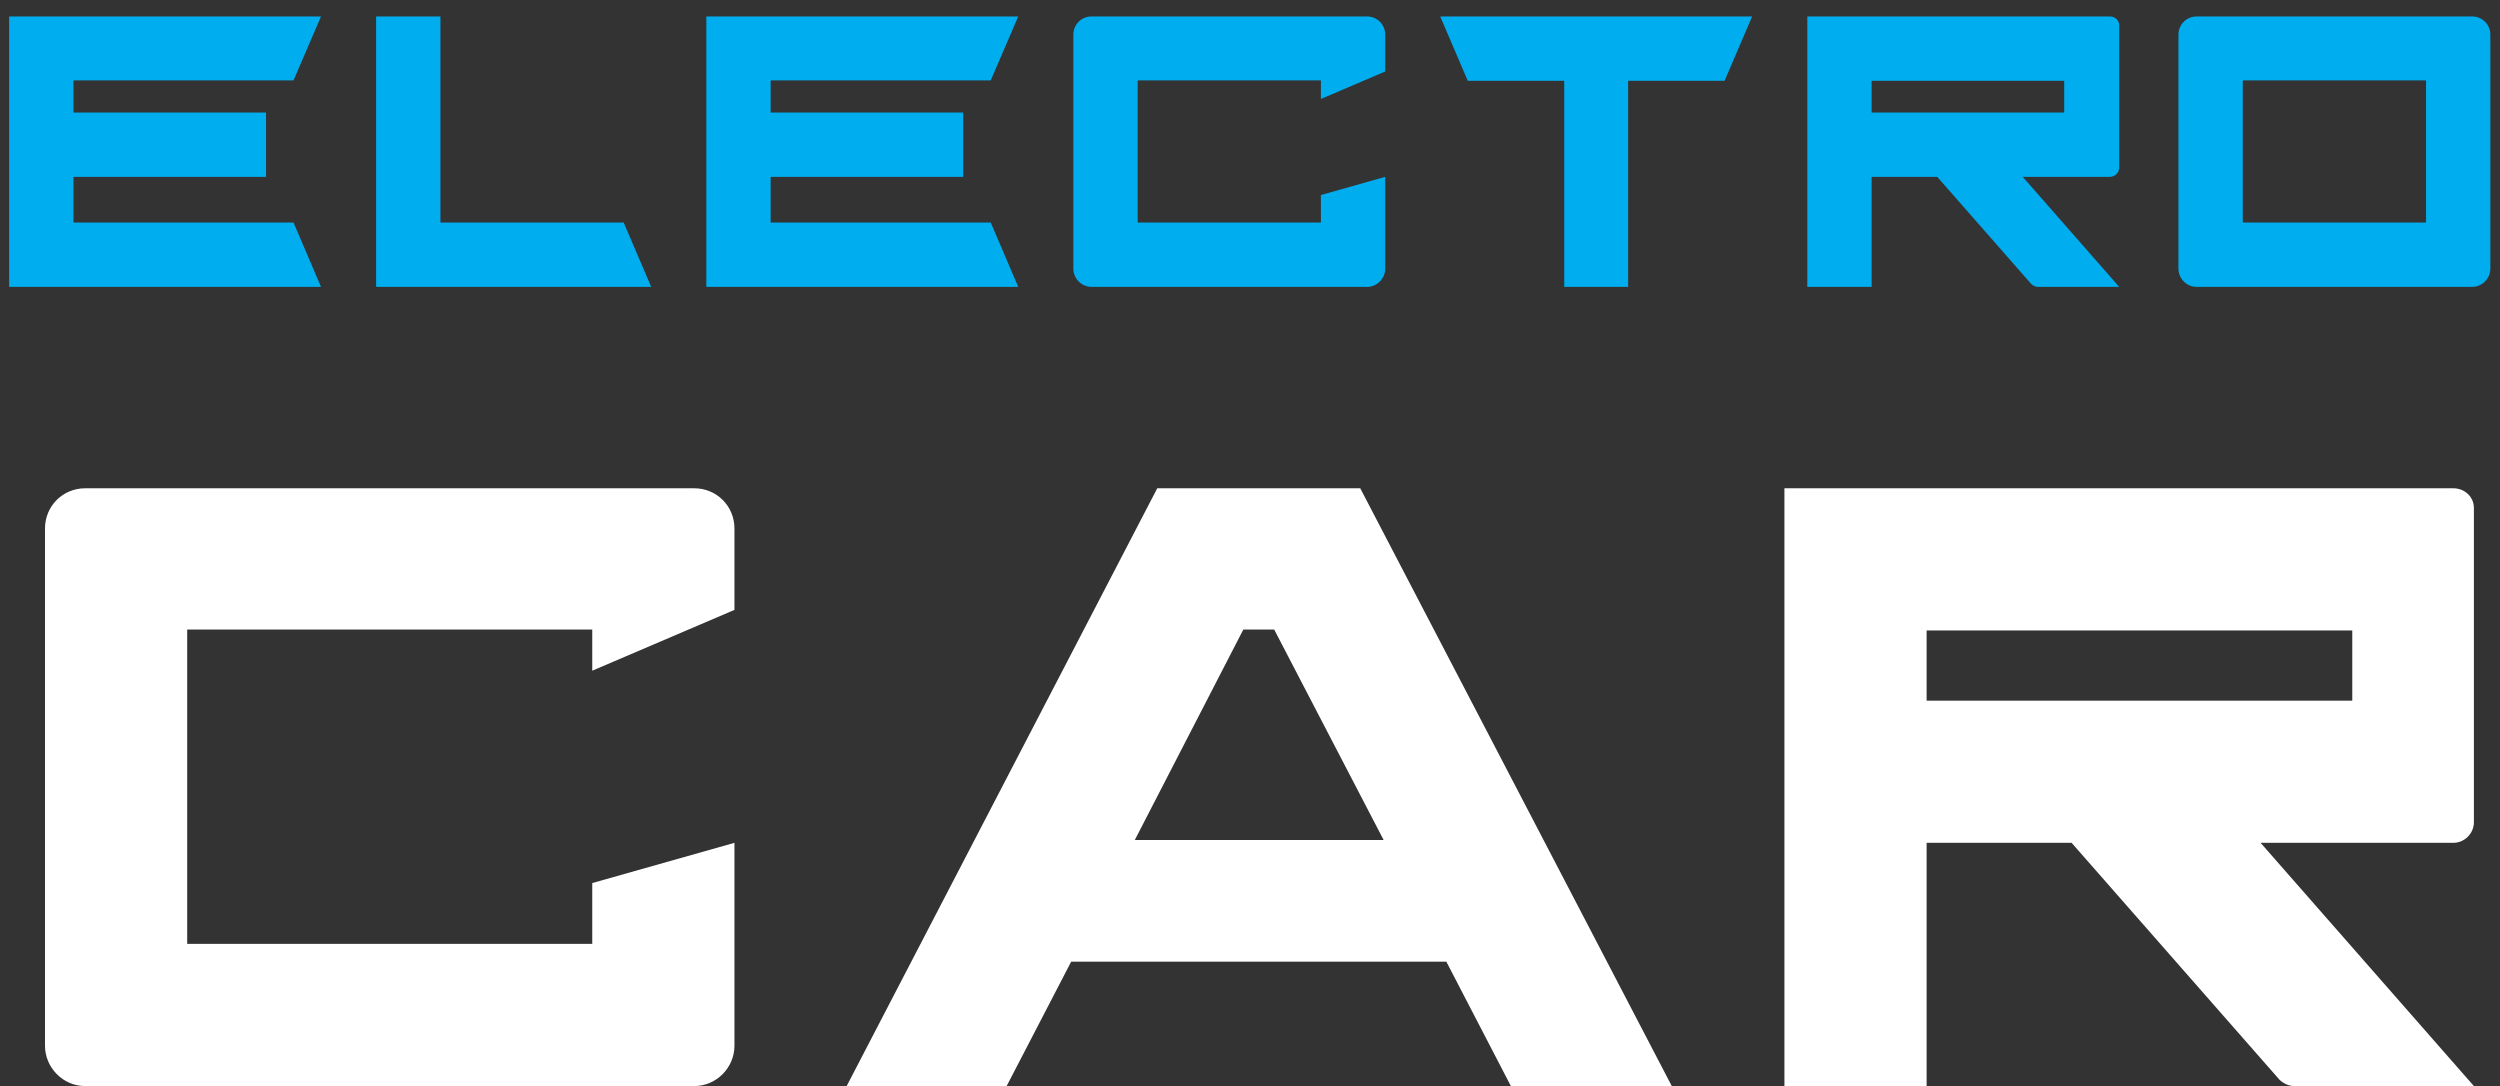 <svg width="122" height="53" viewBox="0 0 122 53" fill="none" xmlns="http://www.w3.org/2000/svg">
<rect x="0" y="0" width="122" height="53" fill="#333333" stroke="none"/>
<path d="M14.324 3.922L15.666 0.803H0.446V14H15.666L14.324 10.861H3.585V8.63H12.982V5.491H3.585V3.922H14.324ZM30.436 10.861H21.494V0.803H18.355V14H31.779L30.436 10.861ZM48.348 3.922L49.69 0.803H34.469V14H49.69L48.348 10.861H37.608V8.63H47.005V5.491H37.608V3.922H48.348ZM66.711 14C67.207 14 67.599 13.587 67.599 13.112V8.63L64.46 9.518V10.861H55.518V3.922H64.46V4.83L67.599 3.488V1.691C67.599 1.196 67.207 0.803 66.711 0.803H53.267C52.771 0.803 52.379 1.196 52.379 1.691V13.112C52.379 13.587 52.771 14 53.267 14H66.711ZM76.334 3.942V14H79.453V3.942H84.161L85.504 0.803H70.283L71.626 3.942H76.334ZM91.336 8.63H94.537L99.122 13.855C99.205 13.938 99.329 14 99.453 14H103.418L98.709 8.63H102.964C103.211 8.63 103.418 8.424 103.418 8.176V1.237C103.418 0.989 103.211 0.803 102.964 0.803H88.197V14H91.336V8.63ZM91.336 3.942H100.733V5.491H91.336V3.942ZM120.641 14C121.136 14 121.529 13.587 121.529 13.112V1.691C121.529 1.196 121.136 0.803 120.641 0.803H107.196C106.701 0.803 106.308 1.196 106.308 1.691V13.112C106.308 13.587 106.701 14 107.196 14H120.641ZM109.447 3.922H118.39V10.861H109.447V3.922Z" fill="#00ADEE"/>
<path d="M33.878 53C34.974 53 35.841 52.087 35.841 51.037V41.13L28.902 43.093V46.061H9.135V30.722H28.902V32.73L35.841 29.763V25.791C35.841 24.696 34.974 23.828 33.878 23.828H4.159C3.063 23.828 2.196 24.696 2.196 25.791V51.037C2.196 52.087 3.063 53 4.159 53H33.878ZM52.274 46.928H70.581L73.731 53H81.583L66.38 23.828H56.474L41.317 53H49.124L52.274 46.928ZM60.674 30.722H62.181L67.522 40.993H55.378L60.674 30.722ZM94.019 41.13H101.095L111.23 52.68C111.413 52.863 111.687 53 111.961 53H120.726L110.317 41.13H119.721C120.269 41.13 120.726 40.674 120.726 40.126V24.787C120.726 24.239 120.269 23.828 119.721 23.828H87.08V53H94.019V41.13ZM94.019 30.767H114.791V34.191H94.019V30.767Z" fill="white"/>
</svg>
